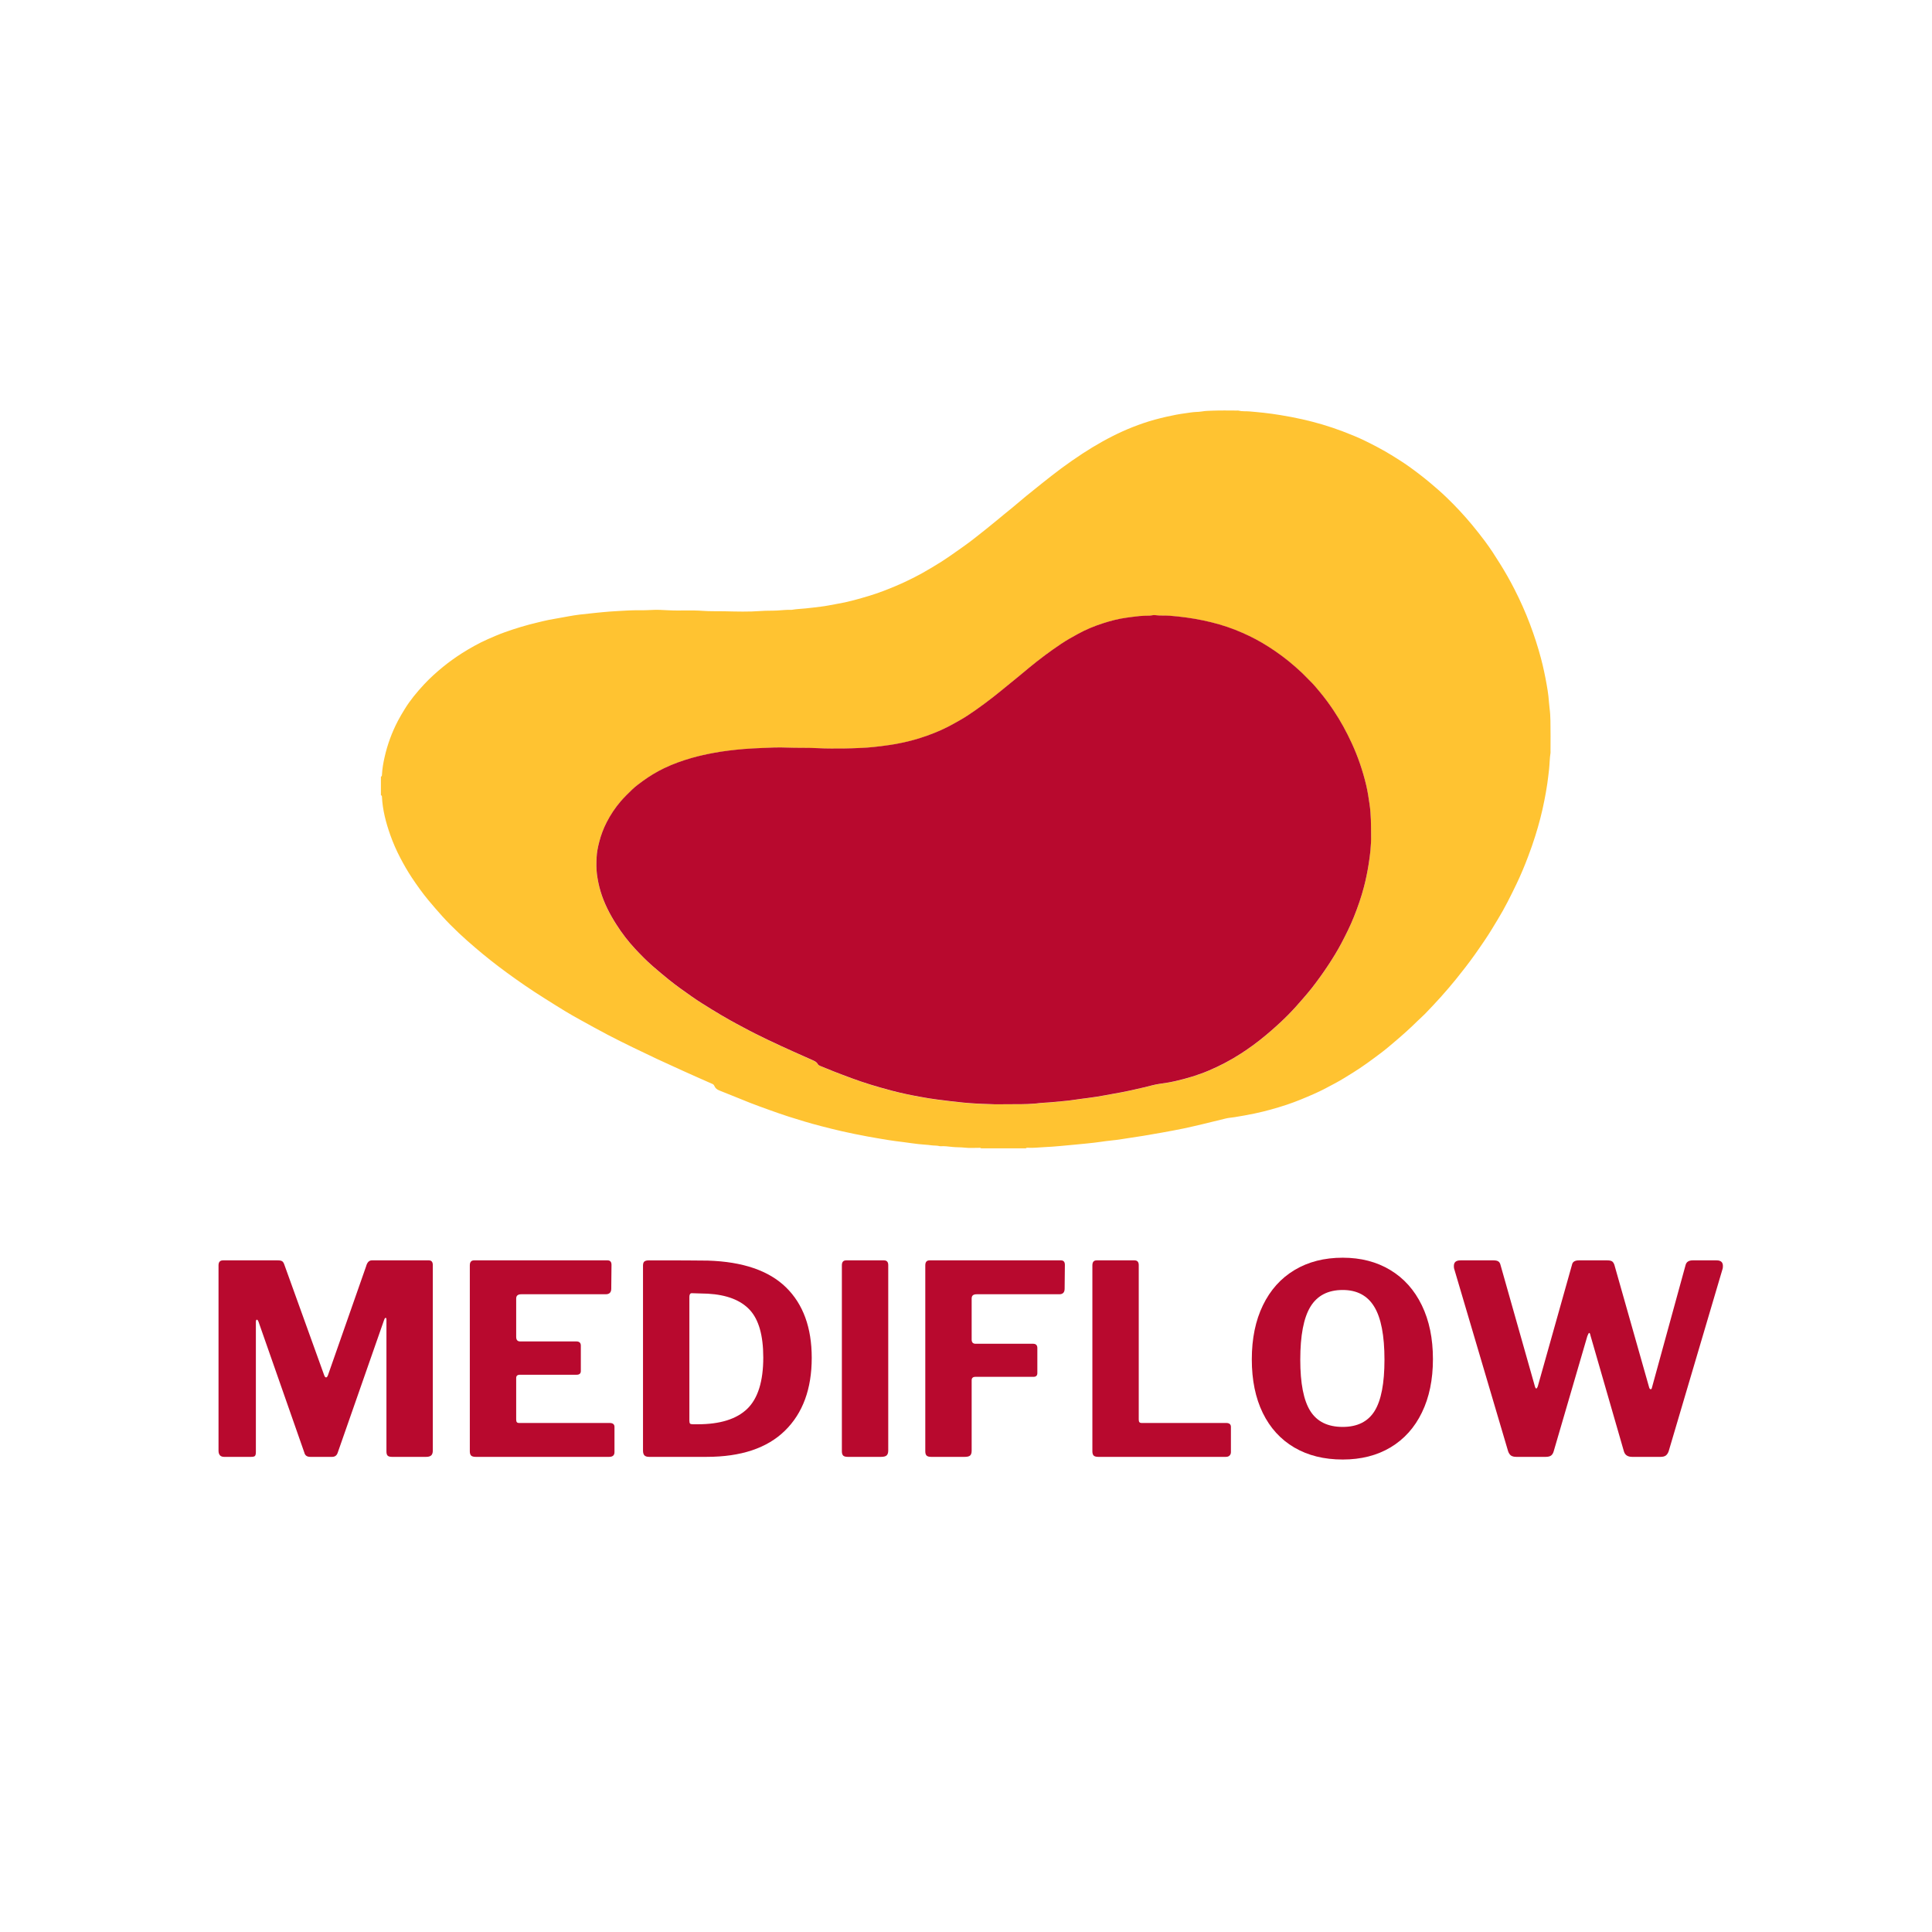 <svg xmlns="http://www.w3.org/2000/svg" xmlns:xlink="http://www.w3.org/1999/xlink" width="500" zoomAndPan="magnify" viewBox="0 0 375 375" height="500" preserveAspectRatio="xMidYMid meet" version="1.2"><defs><clipPath id="ba3afd25cc"><path d="M 73.91 79.645 L 301 79.645 L 301 222.895 L 73.91 222.895 Z M 73.91 79.645 "/></clipPath></defs><g id="b612637287"><g clip-rule="nonzero" clip-path="url(#ba3afd25cc)"><path style=" stroke:none;fill-rule:nonzero;fill:#ffc331;fill-opacity:1;" d="M 199.102 222.895 C 196.215 222.895 193.324 222.895 190.438 222.895 C 190.285 222.738 190.09 222.797 189.91 222.797 C 189.039 222.785 188.16 222.863 187.297 222.762 C 186.48 222.668 185.664 222.707 184.844 222.621 C 184.082 222.539 183.312 222.43 182.543 222.484 C 182.492 222.488 182.441 222.484 182.391 222.469 C 181.871 222.32 181.328 222.379 180.797 222.305 C 179.973 222.184 179.137 222.168 178.305 222.07 C 177.328 221.961 176.355 221.816 175.379 221.684 C 174.32 221.543 173.258 221.434 172.203 221.25 C 170.938 221.035 169.668 220.828 168.402 220.594 C 166.746 220.289 165.094 219.949 163.445 219.582 C 162.078 219.273 160.715 218.922 159.355 218.574 C 157.23 218.031 155.133 217.387 153.043 216.723 C 151.797 216.324 150.562 215.883 149.336 215.445 C 148.074 214.992 146.812 214.539 145.566 214.051 C 143.57 213.266 141.598 212.43 139.602 211.652 C 139.137 211.473 138.832 211.195 138.648 210.762 C 138.566 210.574 138.457 210.469 138.27 210.387 C 136.328 209.531 134.375 208.672 132.438 207.793 C 130.805 207.059 129.172 206.312 127.543 205.551 C 125.934 204.797 124.332 204.031 122.734 203.25 C 121.121 202.457 119.508 201.668 117.918 200.832 C 116.078 199.863 114.258 198.855 112.441 197.848 C 111.488 197.32 110.539 196.781 109.609 196.215 C 108.305 195.426 107.02 194.605 105.73 193.797 C 103.184 192.207 100.715 190.508 98.297 188.734 C 96.246 187.234 94.254 185.66 92.316 184.004 C 91.223 183.066 90.137 182.125 89.094 181.137 C 87.977 180.078 86.883 178.992 85.844 177.84 C 84.938 176.832 84.051 175.812 83.184 174.77 C 82.004 173.352 80.938 171.852 79.918 170.32 C 79.109 169.094 78.371 167.812 77.688 166.5 C 76.941 165.07 76.293 163.598 75.758 162.082 C 74.91 159.68 74.258 157.227 74.137 154.66 C 74.129 154.516 74.109 154.391 73.934 154.363 C 73.934 153.156 73.934 151.945 73.934 150.734 C 74.145 150.707 74.125 150.543 74.137 150.395 C 74.195 149.238 74.387 148.105 74.645 146.977 C 75.199 144.508 76.066 142.16 77.234 139.918 C 77.637 139.148 78.086 138.402 78.543 137.656 C 79.617 135.902 80.922 134.336 82.312 132.84 C 83.465 131.602 84.727 130.469 86.039 129.398 C 87.176 128.477 88.359 127.633 89.582 126.844 C 91.211 125.809 92.887 124.867 94.656 124.078 C 95.758 123.59 96.867 123.113 98 122.707 C 100.082 121.965 102.199 121.324 104.355 120.82 C 105.086 120.648 105.816 120.453 106.555 120.312 C 107.816 120.07 109.086 119.852 110.348 119.629 C 111.055 119.508 111.766 119.375 112.477 119.297 C 113.504 119.191 114.531 119.062 115.562 118.961 C 116.492 118.871 117.422 118.773 118.355 118.703 C 119.555 118.613 120.758 118.562 121.957 118.492 C 123.414 118.41 124.871 118.496 126.332 118.402 C 127.48 118.324 128.637 118.395 129.797 118.457 C 132.004 118.574 134.219 118.395 136.438 118.566 C 137.824 118.672 139.219 118.617 140.609 118.648 C 142.973 118.703 145.34 118.773 147.703 118.594 C 148.734 118.512 149.777 118.559 150.816 118.504 C 151.734 118.457 152.648 118.336 153.578 118.371 C 153.613 118.371 153.641 118.371 153.676 118.367 C 154.562 118.211 155.473 118.18 156.367 118.094 C 157.367 118 158.359 117.863 159.352 117.746 C 160.312 117.637 161.262 117.426 162.211 117.262 C 163.402 117.062 164.574 116.809 165.738 116.496 C 167.648 115.984 169.547 115.438 171.398 114.734 C 172.949 114.145 174.48 113.508 175.977 112.793 C 176.988 112.309 177.996 111.805 178.98 111.258 C 180.238 110.551 181.473 109.816 182.688 109.047 C 184.172 108.102 185.594 107.07 187.035 106.055 C 187.898 105.449 188.742 104.812 189.562 104.152 C 190.828 103.141 192.117 102.148 193.359 101.105 C 194.418 100.207 195.508 99.352 196.578 98.465 C 197.453 97.738 198.316 96.996 199.191 96.273 C 200.191 95.457 201.191 94.652 202.199 93.855 C 203.461 92.863 204.711 91.852 206.004 90.902 C 207.355 89.914 208.719 88.949 210.125 88.035 C 212.629 86.402 215.219 84.934 217.945 83.703 C 219.258 83.109 220.605 82.59 221.965 82.121 C 223.422 81.621 224.914 81.234 226.414 80.887 C 227.633 80.605 228.867 80.375 230.105 80.207 C 230.766 80.117 231.426 80 232.098 79.965 C 232.496 79.945 232.902 79.934 233.289 79.863 C 234 79.734 234.727 79.738 235.438 79.707 C 236.992 79.645 238.562 79.688 240.121 79.688 C 240.223 79.688 240.328 79.672 240.426 79.699 C 241.129 79.891 241.855 79.789 242.57 79.859 C 243.469 79.949 244.371 80.012 245.266 80.117 C 246.359 80.242 247.449 80.387 248.535 80.57 C 249.953 80.805 251.363 81.062 252.77 81.383 C 255.438 81.98 258.055 82.758 260.609 83.723 C 262.078 84.281 263.539 84.871 264.957 85.562 C 266.703 86.418 268.426 87.32 270.086 88.34 C 271.207 89.035 272.336 89.734 273.41 90.5 C 274.84 91.52 276.234 92.586 277.582 93.715 C 278.684 94.641 279.773 95.582 280.805 96.582 C 282.535 98.242 284.16 99.996 285.699 101.84 C 286.574 102.898 287.422 103.973 288.242 105.07 C 289.285 106.465 290.227 107.934 291.148 109.414 C 292.152 111.02 293.09 112.668 293.949 114.355 C 295.078 116.566 296.09 118.828 296.969 121.156 C 297.785 123.324 298.5 125.52 299.094 127.758 C 299.551 129.484 299.922 131.238 300.227 132.996 C 300.355 133.703 300.461 134.414 300.547 135.129 C 300.637 135.91 300.664 136.695 300.773 137.473 C 300.883 138.285 300.922 139.102 300.938 139.918 C 300.984 141.863 300.953 143.812 300.953 145.762 C 300.953 145.898 300.969 146.035 300.949 146.168 C 300.785 147.211 300.785 148.262 300.676 149.309 C 300.574 150.258 300.453 151.199 300.324 152.141 C 300.172 153.23 299.965 154.312 299.754 155.398 C 299.301 157.734 298.695 160.027 297.984 162.293 C 297.574 163.605 297.117 164.902 296.629 166.188 C 295.941 168.023 295.184 169.836 294.34 171.598 C 293.219 173.926 292.07 176.246 290.719 178.453 C 289.926 179.75 289.16 181.066 288.301 182.332 C 287.629 183.328 286.945 184.324 286.246 185.309 C 285.082 186.945 283.848 188.527 282.586 190.09 C 281.637 191.258 280.656 192.402 279.652 193.523 C 278.66 194.641 277.621 195.711 276.594 196.789 C 276.156 197.25 275.66 197.656 275.207 198.105 C 273.73 199.57 272.184 200.953 270.594 202.293 C 269.785 202.973 268.992 203.664 268.148 204.297 C 266.332 205.668 264.508 207.027 262.566 208.227 C 261.469 208.906 260.383 209.598 259.246 210.207 C 257.875 210.949 256.5 211.688 255.07 212.316 C 253.336 213.082 251.594 213.812 249.797 214.414 C 247.73 215.098 245.633 215.684 243.504 216.133 C 242.215 216.402 240.914 216.637 239.613 216.844 C 239.039 216.934 238.453 216.961 237.879 217.109 C 236.391 217.48 234.895 217.844 233.398 218.203 C 232.176 218.488 230.957 218.781 229.73 219.039 C 228.375 219.32 227.008 219.566 225.645 219.816 C 224.395 220.043 223.145 220.258 221.895 220.465 C 220.957 220.621 220.016 220.758 219.074 220.898 C 218.266 221.023 217.461 221.156 216.648 221.262 C 215.738 221.383 214.82 221.445 213.914 221.594 C 212.906 221.754 211.895 221.844 210.883 221.957 C 210.035 222.051 209.184 222.113 208.336 222.203 C 207.441 222.297 206.543 222.379 205.645 222.453 C 204.664 222.539 203.68 222.617 202.699 222.656 C 201.645 222.703 200.594 222.844 199.535 222.781 C 199.414 222.785 199.238 222.746 199.102 222.895 Z M 195.516 214.328 C 197.293 214.328 199.07 214.352 200.844 214.227 C 200.91 214.223 200.98 214.227 201.047 214.219 C 202.121 214.051 203.207 214.051 204.289 213.945 C 205.121 213.859 205.953 213.777 206.785 213.707 C 207.762 213.621 208.734 213.457 209.711 213.324 C 210.77 213.184 211.832 213.062 212.887 212.898 C 213.961 212.73 215.016 212.504 216.09 212.328 C 218.152 211.98 220.188 211.527 222.223 211.043 C 223.117 210.832 224 210.555 224.906 210.422 C 226 210.262 227.09 210.109 228.16 209.859 C 230.363 209.352 232.531 208.711 234.621 207.824 C 236.773 206.91 238.832 205.828 240.793 204.562 C 242.512 203.457 244.152 202.25 245.719 200.938 C 247.145 199.742 248.527 198.496 249.84 197.188 C 250.883 196.148 251.867 195.051 252.828 193.934 C 253.457 193.199 254.102 192.469 254.691 191.703 C 255.785 190.285 256.832 188.836 257.82 187.34 C 258.715 185.977 259.574 184.602 260.324 183.16 C 261.223 181.453 262.09 179.73 262.805 177.938 C 263.551 176.055 264.227 174.145 264.734 172.172 C 265.105 170.734 265.41 169.281 265.641 167.812 C 265.781 166.918 265.914 166.027 265.992 165.129 C 266.086 164.148 266.133 163.16 266.129 162.172 C 266.109 160.164 266.125 158.156 265.832 156.164 C 265.652 154.906 265.465 153.648 265.172 152.418 C 264.508 149.621 263.59 146.914 262.383 144.309 C 261.359 142.102 260.199 139.961 258.848 137.934 C 258.012 136.68 257.121 135.465 256.152 134.312 C 255.539 133.582 254.945 132.836 254.25 132.176 C 253.766 131.719 253.332 131.207 252.844 130.75 C 251.977 129.934 251.094 129.145 250.168 128.391 C 248.551 127.082 246.848 125.91 245.059 124.844 C 243.367 123.844 241.598 123 239.77 122.281 C 237.746 121.48 235.645 120.891 233.512 120.441 C 231.355 119.988 229.168 119.707 226.973 119.535 C 226.055 119.465 225.129 119.559 224.211 119.426 C 223.84 119.367 223.48 119.508 223.113 119.52 C 222.48 119.539 221.844 119.535 221.211 119.602 C 220.363 119.688 219.52 119.797 218.676 119.914 C 217.113 120.125 215.59 120.516 214.094 120.996 C 212.387 121.547 210.734 122.242 209.156 123.102 C 208.055 123.707 206.961 124.32 205.918 125.027 C 204.867 125.738 203.824 126.469 202.801 127.227 C 201.742 128.02 200.703 128.84 199.68 129.676 C 199.035 130.207 198.395 130.746 197.75 131.277 C 196.887 131.988 196.02 132.699 195.152 133.406 C 194.344 134.059 193.551 134.719 192.727 135.355 C 192.16 135.793 191.586 136.227 191.012 136.66 C 189.957 137.461 188.859 138.203 187.766 138.934 C 186.977 139.461 186.129 139.91 185.297 140.387 C 183.578 141.375 181.766 142.168 179.902 142.836 C 177.91 143.547 175.875 144.082 173.797 144.449 C 172.445 144.691 171.09 144.848 169.73 145.004 C 168.816 145.109 167.895 145.164 166.984 145.199 C 165.914 145.238 164.844 145.309 163.77 145.305 C 162.09 145.301 160.418 145.336 158.742 145.246 C 156.766 145.133 154.785 145.211 152.805 145.133 C 151.199 145.066 149.59 145.125 147.98 145.203 C 146.812 145.266 145.641 145.316 144.473 145.402 C 143.457 145.477 142.449 145.598 141.434 145.715 C 140.457 145.824 139.484 145.984 138.52 146.16 C 137.086 146.422 135.668 146.734 134.266 147.141 C 132.426 147.664 130.629 148.309 128.898 149.133 C 127.461 149.824 126.098 150.645 124.809 151.582 C 124.078 152.113 123.344 152.645 122.691 153.277 C 121.922 154.02 121.152 154.766 120.449 155.582 C 119.387 156.824 118.492 158.176 117.75 159.625 C 117.121 160.848 116.637 162.137 116.293 163.473 C 116.039 164.477 115.832 165.5 115.789 166.531 C 115.75 167.562 115.719 168.602 115.855 169.645 C 116.008 170.793 116.234 171.918 116.562 173.023 C 117.25 175.344 118.355 177.469 119.648 179.492 C 120.727 181.176 121.938 182.758 123.297 184.215 C 124.387 185.379 125.5 186.516 126.703 187.566 C 127.727 188.453 128.758 189.324 129.816 190.176 C 131.277 191.355 132.809 192.434 134.348 193.504 C 135.609 194.387 136.926 195.199 138.234 196.008 C 139.359 196.703 140.508 197.363 141.656 198.02 C 142.531 198.52 143.426 198.977 144.305 199.461 C 145.887 200.316 147.5 201.109 149.113 201.891 C 150.727 202.668 152.367 203.398 154 204.141 C 155.176 204.676 156.359 205.184 157.531 205.719 C 157.984 205.926 158.469 206.086 158.734 206.574 C 158.82 206.727 158.984 206.832 159.164 206.906 C 160.051 207.258 160.926 207.641 161.82 207.984 C 164.199 208.902 166.57 209.812 169.008 210.559 C 170.367 210.973 171.734 211.371 173.113 211.727 C 174.957 212.207 176.824 212.594 178.695 212.934 C 179.75 213.117 180.805 213.301 181.859 213.438 C 182.773 213.551 183.68 213.68 184.59 213.773 C 185.387 213.859 186.184 213.949 186.98 214.035 C 187.875 214.133 188.777 214.172 189.676 214.238 C 190.543 214.297 191.414 214.293 192.285 214.34 C 193.363 214.375 194.441 214.328 195.516 214.328 Z M 195.516 214.328 "/></g><path style=" stroke:none;fill-rule:nonzero;fill:#b8092e;fill-opacity:1;" d="M 195.516 214.328 C 194.441 214.328 193.363 214.375 192.289 214.312 C 191.418 214.262 190.547 214.273 189.68 214.211 C 188.785 214.148 187.875 214.105 186.984 214.012 C 186.188 213.926 185.395 213.836 184.598 213.75 C 183.684 213.648 182.773 213.523 181.867 213.41 C 180.809 213.281 179.754 213.098 178.703 212.906 C 176.828 212.574 174.965 212.184 173.121 211.703 C 171.746 211.344 170.379 210.949 169.016 210.535 C 166.574 209.793 164.199 208.875 161.824 207.961 C 160.934 207.617 160.062 207.23 159.168 206.883 C 158.988 206.812 158.82 206.707 158.742 206.551 C 158.473 206.066 157.992 205.898 157.535 205.691 C 156.363 205.16 155.18 204.648 154.004 204.117 C 152.371 203.375 150.73 202.645 149.117 201.863 C 147.5 201.078 145.887 200.293 144.312 199.434 C 143.43 198.957 142.531 198.492 141.66 197.996 C 140.512 197.34 139.363 196.68 138.242 195.984 C 136.93 195.172 135.617 194.367 134.352 193.48 C 132.816 192.406 131.281 191.328 129.82 190.148 C 128.77 189.297 127.73 188.426 126.707 187.539 C 125.504 186.492 124.387 185.348 123.301 184.191 C 121.941 182.734 120.727 181.152 119.656 179.469 C 118.355 177.445 117.258 175.316 116.566 173 C 116.234 171.891 116.008 170.77 115.859 169.621 C 115.727 168.578 115.754 167.539 115.797 166.504 C 115.836 165.473 116.043 164.449 116.301 163.449 C 116.641 162.113 117.125 160.824 117.754 159.598 C 118.496 158.152 119.395 156.797 120.457 155.559 C 121.156 154.742 121.926 153.996 122.699 153.25 C 123.348 152.625 124.082 152.09 124.812 151.559 C 126.105 150.621 127.465 149.801 128.906 149.109 C 130.633 148.281 132.426 147.637 134.27 147.113 C 135.672 146.715 137.094 146.398 138.523 146.137 C 139.488 145.961 140.461 145.801 141.441 145.688 C 142.453 145.57 143.461 145.453 144.477 145.375 C 145.648 145.285 146.816 145.234 147.984 145.18 C 149.59 145.098 151.203 145.043 152.812 145.109 C 154.793 145.184 156.77 145.109 158.746 145.219 C 160.422 145.316 162.098 145.281 163.773 145.281 C 164.844 145.281 165.914 145.215 166.988 145.176 C 167.906 145.141 168.828 145.082 169.734 144.977 C 171.09 144.82 172.449 144.66 173.801 144.422 C 175.879 144.051 177.918 143.523 179.906 142.812 C 181.77 142.145 183.586 141.352 185.301 140.363 C 186.129 139.891 186.977 139.441 187.77 138.906 C 188.871 138.172 189.961 137.434 191.016 136.633 C 191.59 136.203 192.164 135.77 192.734 135.328 C 193.551 134.695 194.352 134.035 195.156 133.379 C 196.027 132.676 196.895 131.965 197.758 131.254 C 198.402 130.727 199.043 130.18 199.688 129.652 C 200.707 128.816 201.742 127.992 202.805 127.203 C 203.828 126.441 204.867 125.711 205.922 125 C 206.965 124.297 208.059 123.68 209.164 123.078 C 210.738 122.211 212.391 121.52 214.102 120.973 C 215.598 120.492 217.117 120.098 218.68 119.887 C 219.52 119.773 220.363 119.66 221.215 119.574 C 221.848 119.508 222.484 119.516 223.117 119.496 C 223.488 119.484 223.844 119.344 224.219 119.398 C 225.133 119.535 226.062 119.438 226.977 119.508 C 229.176 119.68 231.359 119.965 233.516 120.418 C 235.648 120.863 237.746 121.453 239.773 122.254 C 241.598 122.977 243.367 123.816 245.066 124.82 C 246.852 125.883 248.555 127.059 250.172 128.367 C 251.102 129.117 251.98 129.91 252.848 130.727 C 253.336 131.184 253.77 131.691 254.254 132.152 C 254.949 132.805 255.551 133.555 256.16 134.285 C 257.125 135.441 258.02 136.656 258.855 137.91 C 260.211 139.934 261.367 142.07 262.387 144.281 C 263.59 146.887 264.512 149.602 265.176 152.395 C 265.469 153.629 265.656 154.883 265.836 156.137 C 266.129 158.137 266.113 160.141 266.133 162.148 C 266.145 163.141 266.09 164.129 266 165.105 C 265.918 165.996 265.785 166.895 265.645 167.785 C 265.414 169.258 265.113 170.707 264.738 172.148 C 264.234 174.113 263.559 176.023 262.809 177.914 C 262.098 179.711 261.227 181.43 260.332 183.137 C 259.574 184.574 258.719 185.953 257.828 187.312 C 256.84 188.809 255.793 190.262 254.699 191.676 C 254.109 192.441 253.465 193.172 252.832 193.91 C 251.871 195.027 250.891 196.125 249.848 197.164 C 248.531 198.477 247.152 199.719 245.727 200.91 C 244.156 202.227 242.516 203.434 240.797 204.539 C 238.832 205.805 236.777 206.883 234.625 207.797 C 232.535 208.684 230.375 209.324 228.168 209.832 C 227.094 210.082 226 210.238 224.914 210.398 C 224.004 210.535 223.117 210.805 222.227 211.02 C 220.195 211.5 218.156 211.953 216.094 212.301 C 215.027 212.484 213.965 212.707 212.891 212.871 C 211.84 213.039 210.773 213.16 209.719 213.301 C 208.738 213.43 207.773 213.598 206.789 213.684 C 205.957 213.754 205.129 213.836 204.297 213.918 C 203.219 214.031 202.129 214.031 201.051 214.191 C 200.984 214.203 200.914 214.195 200.852 214.203 C 199.07 214.352 197.293 214.328 195.516 214.328 Z M 195.516 214.328 "/><g style="fill:#b8092e;fill-opacity:1;"><g transform="translate(38.821, 282.776)"><path style="stroke:none" d="M 4.672 0 C 4.328 0 4.062 -0.098 3.875 -0.297 C 3.688 -0.504 3.594 -0.801 3.594 -1.188 L 3.594 -37.172 C 3.594 -37.816 3.883 -38.141 4.469 -38.141 L 15.109 -38.141 C 15.484 -38.141 15.754 -38.086 15.922 -37.984 C 16.098 -37.879 16.238 -37.676 16.344 -37.375 L 24.109 -15.828 C 24.211 -15.555 24.332 -15.422 24.469 -15.422 C 24.602 -15.422 24.723 -15.555 24.828 -15.828 L 32.234 -36.969 C 32.441 -37.75 32.816 -38.141 33.359 -38.141 L 44.422 -38.141 C 44.93 -38.141 45.188 -37.832 45.188 -37.219 L 45.188 -1.234 C 45.188 -0.785 45.082 -0.469 44.875 -0.281 C 44.664 -0.094 44.344 0 43.906 0 L 37.266 0 C 36.859 0 36.578 -0.078 36.422 -0.234 C 36.266 -0.391 36.188 -0.656 36.188 -1.031 L 36.188 -26.625 C 36.188 -26.863 36.133 -26.984 36.031 -26.984 C 35.926 -26.984 35.828 -26.848 35.734 -26.578 L 26.734 -0.828 C 26.555 -0.273 26.195 0 25.656 0 L 21.391 0 C 20.766 0 20.383 -0.273 20.25 -0.828 L 11.359 -26.219 C 11.254 -26.488 11.148 -26.625 11.047 -26.625 C 10.91 -26.625 10.844 -26.473 10.844 -26.172 L 10.844 -0.922 C 10.844 -0.547 10.781 -0.297 10.656 -0.172 C 10.539 -0.055 10.297 0 9.922 0 Z M 4.672 0 "/></g></g><g style="fill:#b8092e;fill-opacity:1;"><g transform="translate(87.598, 282.776)"><path style="stroke:none" d="M 3.594 -37.172 C 3.594 -37.816 3.867 -38.141 4.422 -38.141 L 30.328 -38.141 C 30.836 -38.141 31.094 -37.848 31.094 -37.266 L 31.047 -32.641 C 31.047 -31.922 30.688 -31.562 29.969 -31.562 L 13.578 -31.562 C 12.922 -31.562 12.594 -31.285 12.594 -30.734 L 12.594 -23.281 C 12.594 -22.695 12.848 -22.406 13.359 -22.406 L 24.266 -22.406 C 24.848 -22.406 25.141 -22.133 25.141 -21.594 L 25.141 -16.656 C 25.141 -16.176 24.863 -15.938 24.312 -15.938 L 13.312 -15.938 C 12.832 -15.938 12.594 -15.727 12.594 -15.312 L 12.594 -7.25 C 12.594 -7.008 12.633 -6.836 12.719 -6.734 C 12.801 -6.629 12.945 -6.578 13.156 -6.578 L 30.734 -6.578 C 31.359 -6.578 31.672 -6.32 31.672 -5.812 L 31.672 -0.922 C 31.672 -0.305 31.328 0 30.641 0 L 4.734 0 C 4.316 0 4.02 -0.082 3.844 -0.25 C 3.676 -0.426 3.594 -0.703 3.594 -1.078 Z M 3.594 -37.172 "/></g></g><g style="fill:#b8092e;fill-opacity:1;"><g transform="translate(121.213, 282.776)"><path style="stroke:none" d="M 4.734 -38.141 C 10.391 -38.141 14.207 -38.125 16.188 -38.094 C 22.977 -37.883 28.035 -36.148 31.359 -32.891 C 34.68 -29.641 36.344 -25.082 36.344 -19.219 C 36.344 -13.188 34.609 -8.473 31.141 -5.078 C 27.68 -1.691 22.613 0 15.938 0 L 4.781 0 C 4.363 0 4.062 -0.094 3.875 -0.281 C 3.688 -0.469 3.594 -0.785 3.594 -1.234 L 3.594 -37.109 C 3.594 -37.492 3.676 -37.758 3.844 -37.906 C 4.02 -38.062 4.316 -38.141 4.734 -38.141 Z M 13.062 -31.766 C 12.75 -31.766 12.594 -31.523 12.594 -31.047 L 12.594 -7.047 C 12.594 -6.766 12.633 -6.57 12.719 -6.469 C 12.801 -6.375 12.984 -6.328 13.266 -6.328 L 14.234 -6.328 C 18.555 -6.328 21.754 -7.328 23.828 -9.328 C 25.898 -11.336 26.938 -14.656 26.938 -19.281 C 26.938 -23.562 26.062 -26.645 24.312 -28.531 C 22.562 -30.414 19.852 -31.461 16.188 -31.672 Z M 13.062 -31.766 "/></g></g><g style="fill:#b8092e;fill-opacity:1;"><g transform="translate(159.813, 282.776)"><path style="stroke:none" d="M 11.766 -38.141 C 12.316 -38.141 12.594 -37.832 12.594 -37.219 L 12.594 -1.234 C 12.594 -0.785 12.488 -0.469 12.281 -0.281 C 12.082 -0.094 11.723 0 11.203 0 L 4.734 0 C 4.316 0 4.02 -0.082 3.844 -0.25 C 3.676 -0.426 3.594 -0.703 3.594 -1.078 L 3.594 -37.172 C 3.594 -37.816 3.867 -38.141 4.422 -38.141 Z M 11.766 -38.141 "/></g></g><g style="fill:#b8092e;fill-opacity:1;"><g transform="translate(176.004, 282.776)"><path style="stroke:none" d="M 3.594 -37.172 C 3.594 -37.816 3.867 -38.141 4.422 -38.141 L 29.922 -38.141 C 30.43 -38.141 30.688 -37.848 30.688 -37.266 L 30.641 -32.641 C 30.641 -31.922 30.297 -31.562 29.609 -31.562 L 13.578 -31.562 C 13.234 -31.562 12.984 -31.492 12.828 -31.359 C 12.672 -31.223 12.594 -31.016 12.594 -30.734 L 12.594 -22.766 C 12.594 -22.223 12.848 -21.953 13.359 -21.953 L 24.516 -21.953 C 25.066 -21.953 25.344 -21.676 25.344 -21.125 L 25.344 -16.25 C 25.344 -15.77 25.086 -15.531 24.578 -15.531 L 13.312 -15.531 C 12.832 -15.531 12.594 -15.305 12.594 -14.859 L 12.594 -1.188 C 12.594 -0.738 12.488 -0.426 12.281 -0.25 C 12.082 -0.082 11.742 0 11.266 0 L 4.734 0 C 4.316 0 4.02 -0.082 3.844 -0.25 C 3.676 -0.426 3.594 -0.703 3.594 -1.078 Z M 3.594 -37.172 "/></g></g><g style="fill:#b8092e;fill-opacity:1;"><g transform="translate(208.436, 282.776)"><path style="stroke:none" d="M 3.594 -37.172 C 3.594 -37.816 3.867 -38.141 4.422 -38.141 L 11.766 -38.141 C 12.316 -38.141 12.594 -37.832 12.594 -37.219 L 12.594 -7.25 C 12.594 -7.008 12.633 -6.836 12.719 -6.734 C 12.801 -6.629 12.945 -6.578 13.156 -6.578 L 29.562 -6.578 C 30.176 -6.578 30.484 -6.32 30.484 -5.812 L 30.484 -0.922 C 30.484 -0.648 30.395 -0.426 30.219 -0.25 C 30.051 -0.082 29.812 0 29.5 0 L 4.734 0 C 4.316 0 4.02 -0.082 3.844 -0.25 C 3.676 -0.426 3.594 -0.703 3.594 -1.078 Z M 3.594 -37.172 "/></g></g><g style="fill:#b8092e;fill-opacity:1;"><g transform="translate(240.663, 282.776)"><path style="stroke:none" d="M 19.953 0.516 C 16.348 0.516 13.219 -0.258 10.562 -1.812 C 7.906 -3.375 5.863 -5.613 4.438 -8.531 C 3.02 -11.445 2.312 -14.91 2.312 -18.922 C 2.312 -22.961 3.031 -26.461 4.469 -29.422 C 5.906 -32.391 7.953 -34.672 10.609 -36.266 C 13.266 -37.859 16.379 -38.656 19.953 -38.656 C 23.473 -38.656 26.551 -37.859 29.188 -36.266 C 31.832 -34.672 33.875 -32.391 35.312 -29.422 C 36.75 -26.461 37.469 -22.977 37.469 -18.969 C 37.469 -14.988 36.754 -11.535 35.328 -8.609 C 33.91 -5.68 31.883 -3.426 29.25 -1.844 C 26.613 -0.27 23.516 0.516 19.953 0.516 Z M 19.953 -5.812 C 22.797 -5.812 24.859 -6.836 26.141 -8.891 C 27.422 -10.953 28.062 -14.273 28.062 -18.859 C 28.062 -23.555 27.398 -26.984 26.078 -29.141 C 24.766 -31.305 22.723 -32.391 19.953 -32.391 C 17.098 -32.391 15.008 -31.305 13.688 -29.141 C 12.375 -26.984 11.719 -23.555 11.719 -18.859 C 11.719 -14.273 12.367 -10.953 13.672 -8.891 C 14.973 -6.836 17.066 -5.812 19.953 -5.812 Z M 19.953 -5.812 "/></g></g><g style="fill:#b8092e;fill-opacity:1;"><g transform="translate(280.446, 282.776)"><path style="stroke:none" d="M 52.75 -38.141 C 53.562 -38.141 53.969 -37.781 53.969 -37.062 C 53.969 -36.82 53.953 -36.648 53.922 -36.547 L 43.438 -1.078 C 43.301 -0.703 43.113 -0.426 42.875 -0.25 C 42.633 -0.082 42.305 0 41.891 0 L 36.344 0 C 35.488 0 34.957 -0.359 34.75 -1.078 L 28.266 -23.547 C 28.203 -23.891 28.117 -24.062 28.016 -24.062 C 27.941 -24.062 27.82 -23.852 27.656 -23.438 L 21.125 -1.078 C 21.02 -0.703 20.848 -0.426 20.609 -0.25 C 20.367 -0.082 20.023 0 19.578 0 L 13.875 0 C 13.438 0 13.094 -0.082 12.844 -0.25 C 12.602 -0.426 12.414 -0.703 12.281 -1.078 L 1.797 -36.547 C 1.766 -36.648 1.75 -36.82 1.75 -37.062 C 1.75 -37.781 2.176 -38.141 3.031 -38.141 L 9.453 -38.141 C 9.867 -38.141 10.176 -38.07 10.375 -37.938 C 10.582 -37.801 10.723 -37.578 10.797 -37.266 L 17.422 -13.875 C 17.523 -13.469 17.629 -13.266 17.734 -13.266 C 17.836 -13.266 17.941 -13.414 18.047 -13.719 L 24.672 -37.266 C 24.773 -37.848 25.223 -38.141 26.016 -38.141 L 31.516 -38.141 C 31.961 -38.141 32.281 -38.07 32.469 -37.938 C 32.656 -37.801 32.801 -37.578 32.906 -37.266 L 39.641 -13.516 C 39.703 -13.273 39.801 -13.145 39.938 -13.125 C 40.07 -13.113 40.16 -13.227 40.203 -13.469 L 46.734 -37.266 C 46.898 -37.848 47.359 -38.141 48.109 -38.141 Z M 52.75 -38.141 "/></g></g></g></svg>
